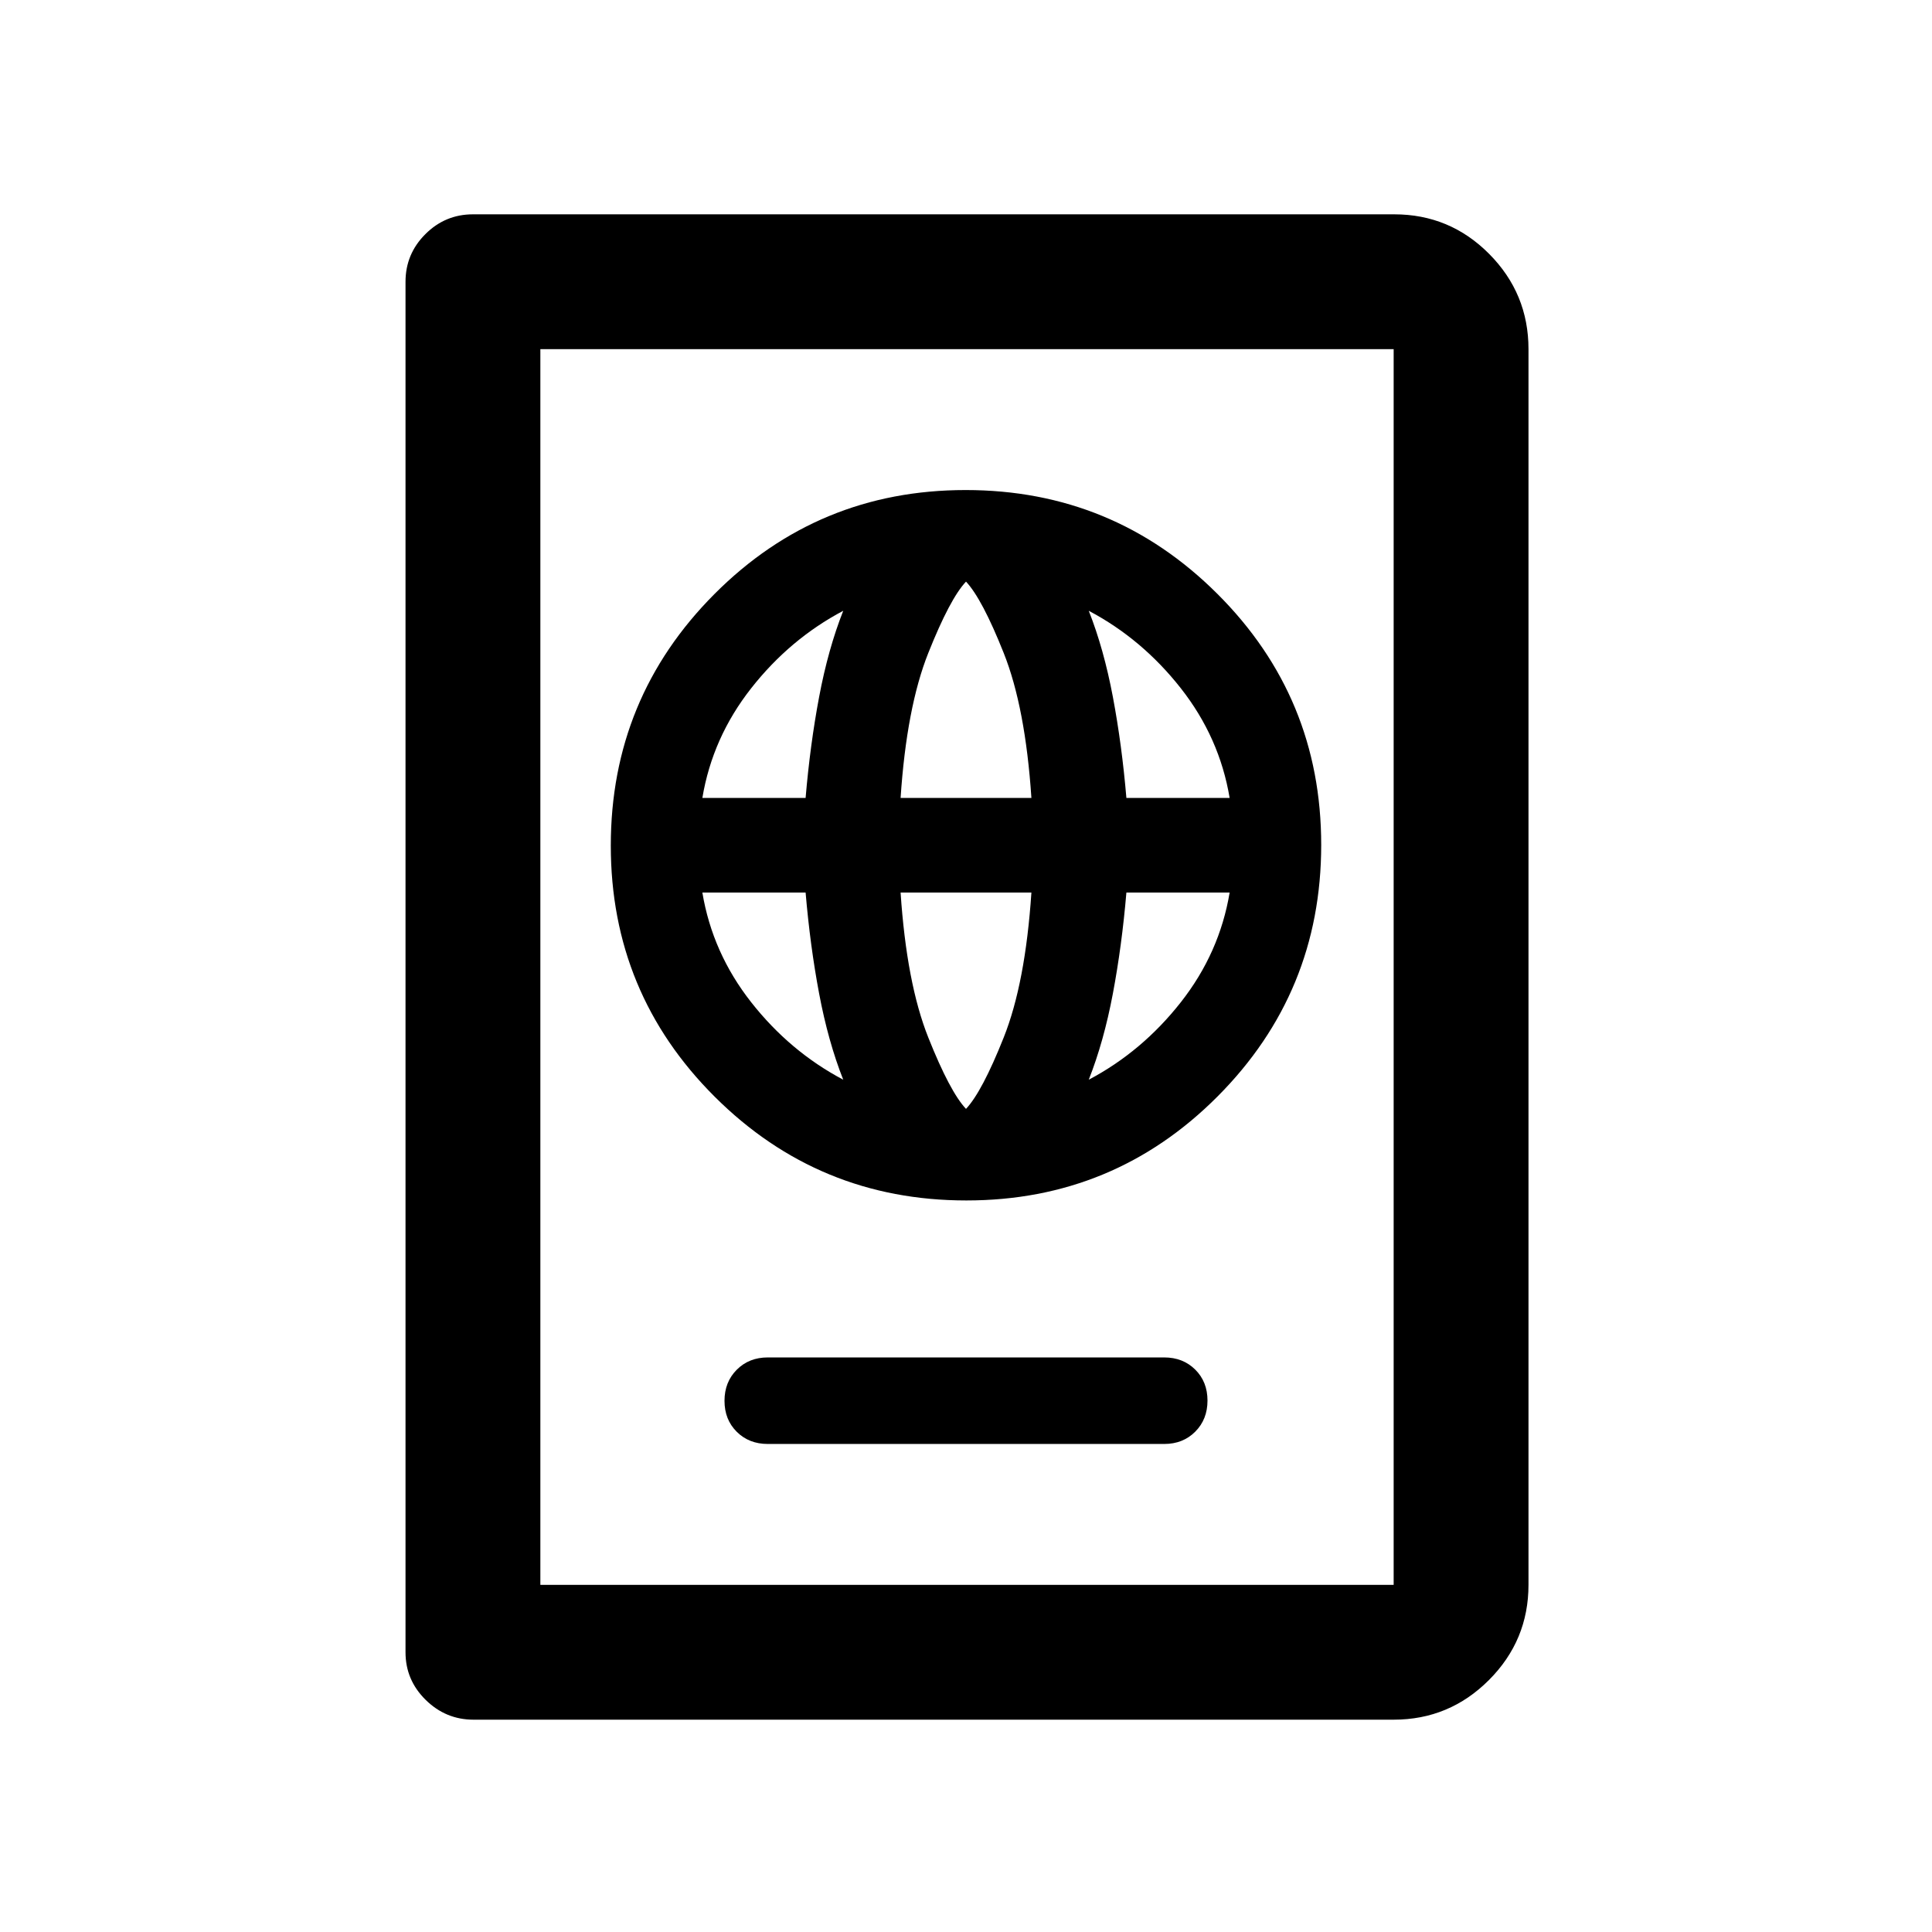 <svg xmlns="http://www.w3.org/2000/svg" height="20" viewBox="0 -960 960 960" width="20"><path d="M381.5-242.5h197q9.32 0 15.41-6.11t6.09-15.45q0-9.34-6.09-15.39-6.09-6.05-15.41-6.05h-197q-9.32 0-15.41 6.11T360-263.94q0 9.34 6.09 15.39 6.09 6.05 15.41 6.05Zm98.68-121q73.32 0 124.82-51.68t51.5-125q0-73.32-51.68-124.82t-125-51.5q-73.32 0-124.82 51.68t-51.5 125q0 73.32 51.68 124.82t125 51.5ZM480-409q-8-8.5-18.75-35.5t-13.75-72h65q-3 45-13.75 72T480-409Zm-61-14.5q-26.5-14-45.75-38.5T349-516.5h51.3q2.24 26.43 6.72 50.21Q411.5-442.5 419-423.5Zm122 0q7.5-19 11.98-42.79 4.48-23.78 6.72-50.21H611q-5 30-24.25 54.5T541-423.5Zm-192-140q5-30 24.25-54.5T419-656.5q-7.5 19-11.98 42.79-4.48 23.78-6.72 50.21H349Zm98.5 0q3-45 13.75-72T480-671q8 8.5 18.75 35.5t13.75 72h-65Zm112.2 0q-2.24-26.43-6.72-50.21Q548.5-637.5 541-656.5q26.5 14 45.75 38.5T611-563.5h-51.3Zm-324.41 458q-13.79 0-23.79-9.85t-10-23.65v-681q0-13.8 9.86-23.65 9.85-9.85 23.66-9.85h457.76q27.66 0 47.19 19.68 19.53 19.68 19.53 47.32v614q0 27.64-19.67 47.32t-47.29 19.68H235.29Zm33.21-67h424v-614h-424v614Zm0 0v-614 614Z"/></svg>